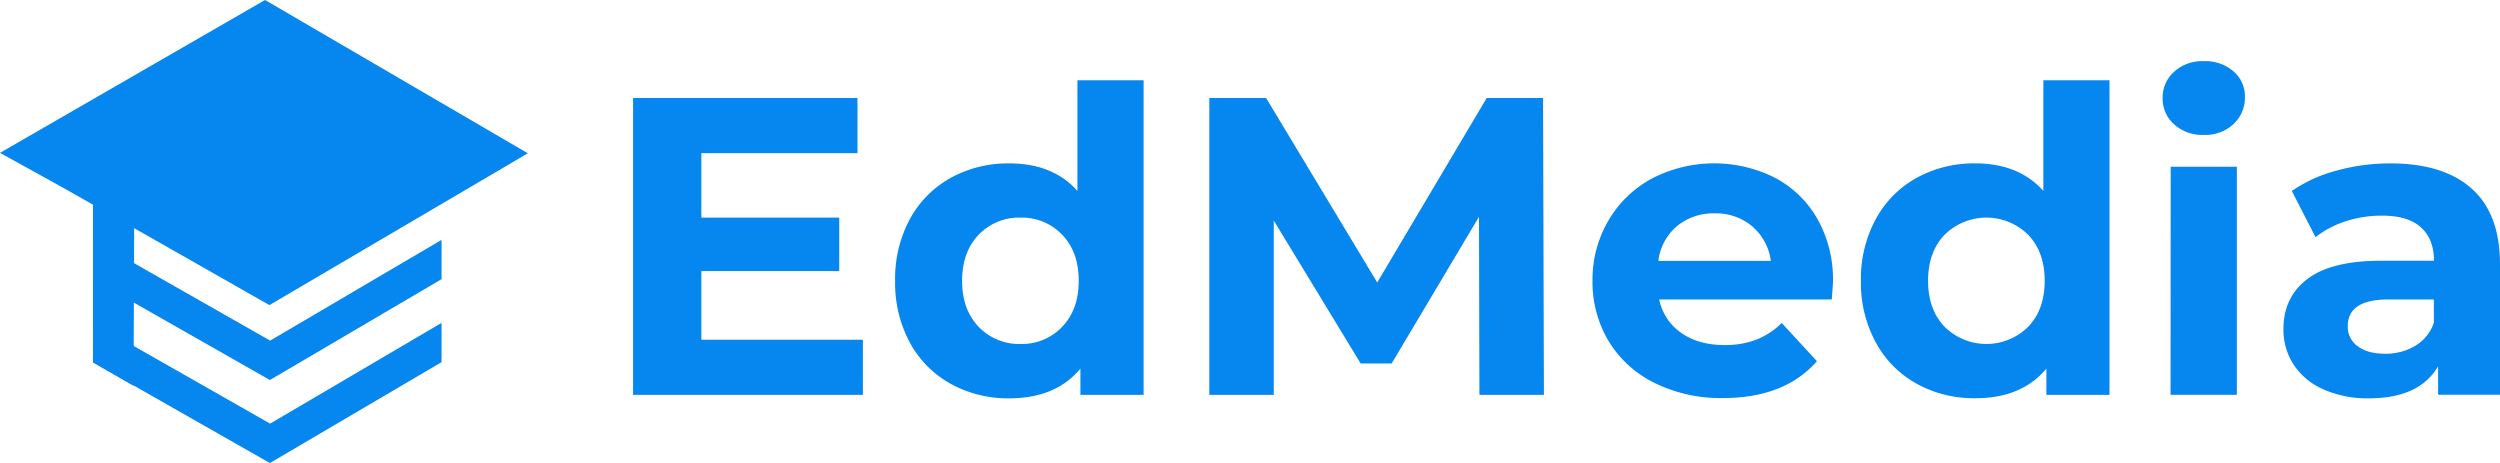 <svg xmlns="http://www.w3.org/2000/svg" viewBox="0 0 822.18 152.28"><defs><style>.cls-1{isolation:isolate;}.cls-2{fill:#0686ef;}</style></defs><g id="Layer_2" data-name="Layer 2"><g id="Layer_2-2" data-name="Layer 2"><g class="cls-1"><polygon class="cls-2" points="88.76 124.98 137.91 96.1 145.22 91.8 145.22 78.89 126.88 89.66 93.66 109.19 88.83 112.02 83.97 109.25 49.34 89.54 30.58 78.87 30.58 91.88 38.17 96.19 88.76 124.98"/><polygon class="cls-2" points="93.66 136.48 88.83 139.32 83.97 136.55 49.34 116.84 30.58 106.17 30.58 119.17 38.17 123.49 88.76 152.28 137.91 123.39 145.22 119.1 145.22 106.18 126.88 116.96 93.66 136.48"/><polygon class="cls-2" points="88.76 99.47 137.91 70.59 145.22 66.3 145.22 53.38 126.88 64.16 93.66 83.68 88.83 86.51 83.97 83.75 49.34 64.04 30.58 53.37 30.58 66.37 38.17 70.69 88.76 99.47"/><polygon class="cls-2" points="30.58 119.17 30.58 66.94 44.12 74.64 43.92 126.88 30.58 119.17"/><polygon class="cls-2" points="27.68 65.67 51.17 79.05 88.6 100.34 124.38 79.32 147.75 65.59 153.93 61.96 173.58 50.41 87.16 0 0 50.27 21.62 62.23 27.68 65.67"/></g></g><g id="Layer_3" data-name="Layer 3"><g class="cls-1"><path class="cls-2" d="M283.78,111.73v18.13H208.2V32.24H282V50.37H230.65v21.2H276V89.14H230.65v22.59Z"/><path class="cls-2" d="M376.1,26.39V129.86H355.32v-8.65Q347.24,131,331.89,131a39,39,0,0,1-19.17-4.74,33.9,33.9,0,0,1-13.46-13.53,41.25,41.25,0,0,1-4.88-20.36A41.23,41.23,0,0,1,299.26,72a33.9,33.9,0,0,1,13.46-13.53,39,39,0,0,1,19.17-4.74q14.37,0,22.45,9.06V26.39Zm-26.78,81.08q5.44-5.64,5.44-15.13t-5.44-15.13a18.18,18.18,0,0,0-13.66-5.64,18.37,18.37,0,0,0-13.81,5.64q-5.43,5.66-5.44,15.13t5.44,15.13a18.34,18.34,0,0,0,13.81,5.65A18.15,18.15,0,0,0,349.32,107.47Z"/><path class="cls-2" d="M486.54,129.86l-.14-58.57-28.73,48.25H447.49l-28.58-47v57.32h-21.2V32.24h18.68L452.93,92.9l36-60.66h18.54l.28,97.62Z"/><path class="cls-2" d="M602.42,98.48H545.66a17.68,17.68,0,0,0,7.25,11q5.72,4,14.23,4a28.9,28.9,0,0,0,10.39-1.74,25.2,25.2,0,0,0,8.43-5.51l11.58,12.55q-10.6,12.14-31,12.13a49,49,0,0,1-22.45-5,36.29,36.29,0,0,1-15.06-13.73,37.81,37.81,0,0,1-5.3-20A38.33,38.33,0,0,1,529,72.47a36.59,36.59,0,0,1,14.36-13.8,44.47,44.47,0,0,1,40.37-.21,34.62,34.62,0,0,1,14,13.6,40.53,40.53,0,0,1,5.09,20.56Q602.84,93,602.42,98.48Zm-50.9-24.12a17.83,17.83,0,0,0-6.14,11.43h37a18,18,0,0,0-6.14-11.36,18.33,18.33,0,0,0-12.27-4.26A18.73,18.73,0,0,0,551.52,74.36Z"/><path class="cls-2" d="M693.75,26.39V129.86H673v-8.65q-8.1,9.77-23.43,9.76a38.92,38.92,0,0,1-19.17-4.74,33.9,33.9,0,0,1-13.46-13.53A41.14,41.14,0,0,1,612,92.34,41.13,41.13,0,0,1,616.92,72a33.9,33.9,0,0,1,13.46-13.53,38.92,38.92,0,0,1,19.17-4.74q14.36,0,22.45,9.06V26.39ZM667,107.47q5.44-5.64,5.44-15.13T667,77.21a19.54,19.54,0,0,0-27.47,0q-5.44,5.66-5.44,15.13t5.44,15.13a19.52,19.52,0,0,0,27.47,0Z"/><path class="cls-2" d="M715,40.89a11.31,11.31,0,0,1-3.77-8.65A11.29,11.29,0,0,1,715,23.6a13.77,13.77,0,0,1,9.76-3.49,14.14,14.14,0,0,1,9.76,3.35,10.73,10.73,0,0,1,3.77,8.36,11.85,11.85,0,0,1-3.77,9,13.63,13.63,0,0,1-9.76,3.55A13.8,13.8,0,0,1,715,40.89Zm-1.12,13.94h21.76v75H713.83Z"/><path class="cls-2" d="M812.84,62q9.35,8.31,9.34,25v42.81H801.82v-9.35Q795.69,131,779,131A35.38,35.38,0,0,1,764,128a22.31,22.31,0,0,1-9.69-8.08,21.08,21.08,0,0,1-3.35-11.72q0-10.45,7.88-16.45t24.34-6h17.29q0-7.11-4.32-11t-13-3.83a38.05,38.05,0,0,0-11.79,1.88A31.37,31.37,0,0,0,761.52,78l-7.81-15.2a47.16,47.16,0,0,1,14.72-6.69,65.84,65.84,0,0,1,17.64-2.37Q803.5,53.72,812.84,62Zm-18.55,51.74a14.13,14.13,0,0,0,6.14-7.6V98.48H785.51q-13.39,0-13.39,8.79a7.82,7.82,0,0,0,3.28,6.62q3.27,2.44,9,2.44A18.93,18.93,0,0,0,794.29,113.75Z"/></g></g></g></svg>